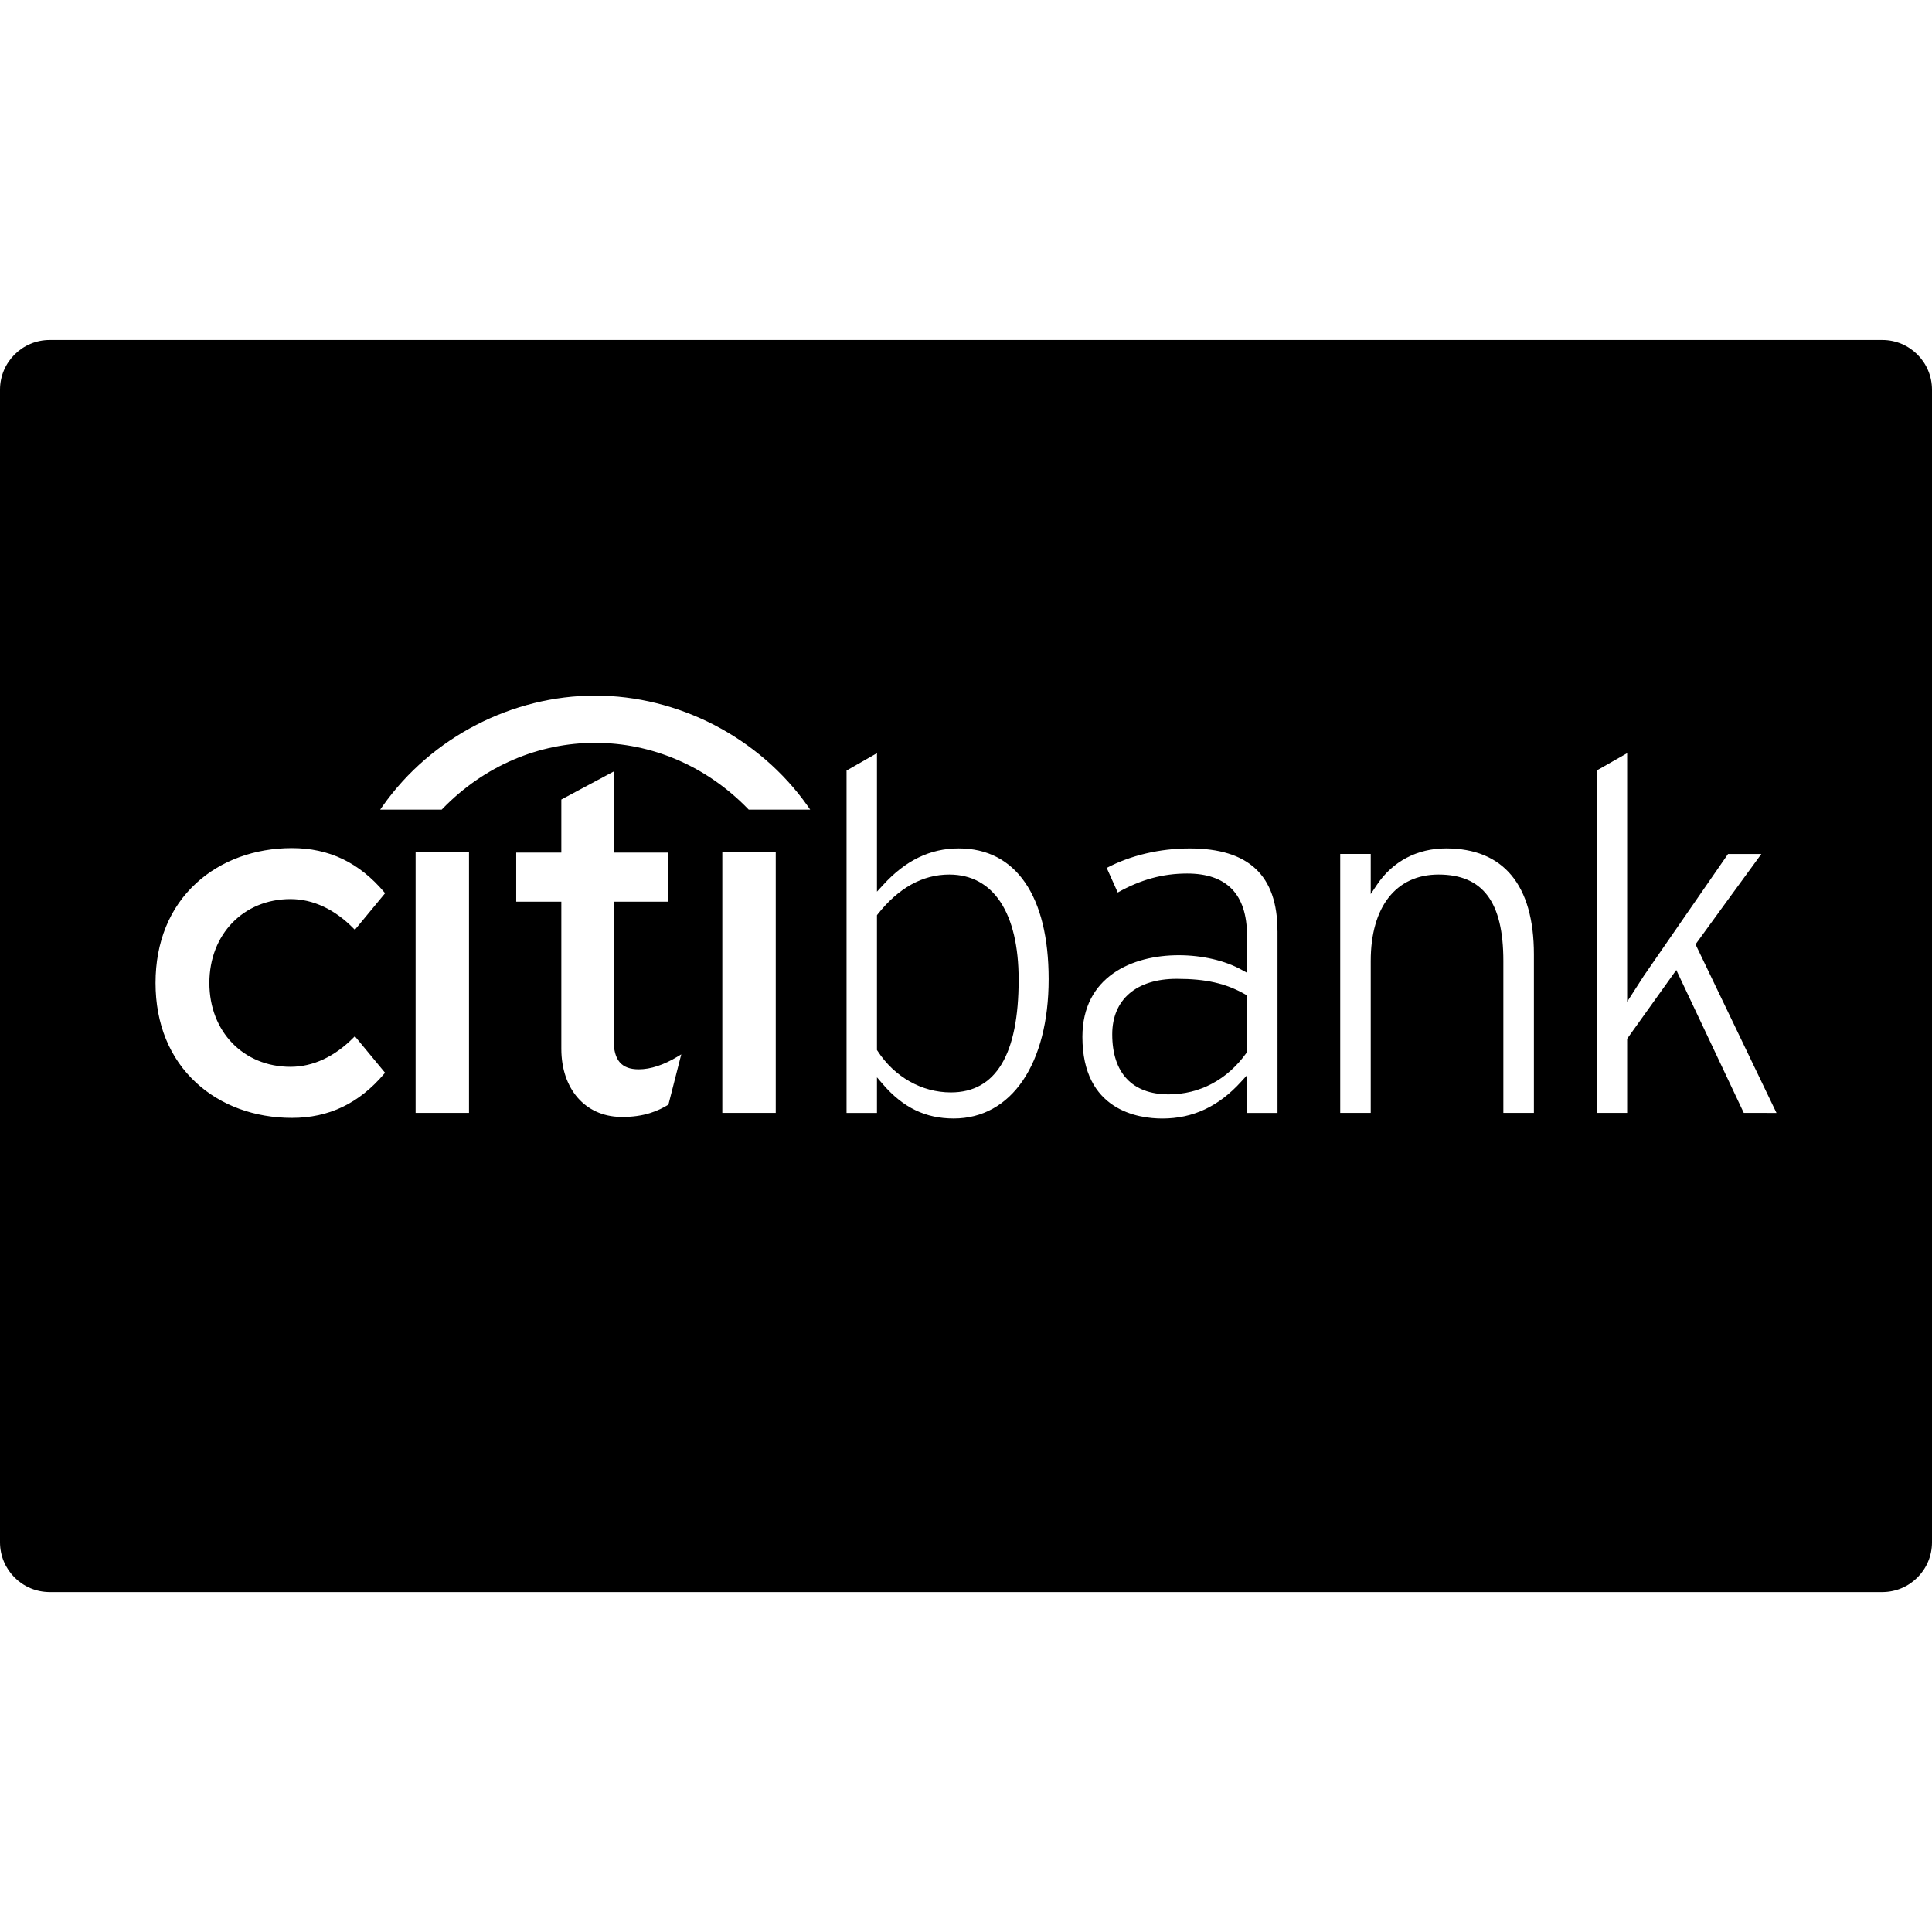 <?xml version="1.0" encoding="iso-8859-1"?>
<!-- Generator: Adobe Illustrator 19.0.0, SVG Export Plug-In . SVG Version: 6.00 Build 0)  -->
<svg version="1.1" id="Capa_1" xmlns="http://www.w3.org/2000/svg" xmlns:xlink="http://www.w3.org/1999/xlink" x="0px" y="0px"
	 viewBox="0 0 56.48 56.48" style="enable-background:new 0 0 56.48 56.48;" xml:space="preserve">
<g>
	<g>
		<path d="M27.752,25.567c-0.781,0-1.486,0.391-2.094,1.161l-0.021,0.028v3.94l0.016,0.024c0.492,0.76,1.292,1.215,2.144,1.215
			c1.315,0,1.982-1.108,1.982-3.295C29.779,26.687,29.04,25.568,27.752,25.567z"/>
	</g>
</g>
<g>
	<g>
		<path d="M55.026,9.939H1.454C0.65,9.939,0,10.59,0,11.393v33.694c0,0.803,0.65,1.455,1.454,1.455h53.572
			c0.804,0,1.454-0.651,1.454-1.454V11.393C56.48,10.59,55.83,9.939,55.026,9.939z M8.492,31.187c0.658,0,1.296-0.298,1.848-0.86
			l0.035-0.033l0.883,1.068l-0.024,0.025c-0.735,0.869-1.617,1.293-2.7,1.293c-1.088,0-2.082-0.364-2.798-1.027
			c-0.778-0.714-1.189-1.725-1.189-2.918s0.411-2.202,1.189-2.916c0.716-0.66,1.711-1.026,2.798-1.026
			c1.084,0,1.966,0.422,2.7,1.291l0.024,0.029l-0.883,1.068l-0.035-0.034c-0.552-0.564-1.19-0.863-1.848-0.863
			c-1.374,0-2.371,1.032-2.371,2.451C6.121,30.158,7.118,31.187,8.492,31.187z M13.711,32.534H12.15v-7.618h1.561V32.534z
			 M19.541,32.291l-0.016,0.011c-0.258,0.155-0.682,0.364-1.385,0.35c-1.036-0.019-1.73-0.821-1.73-1.992v-4.3h-1.319v-1.435h1.319
			v-1.552l1.53-0.819v2.371h1.589v1.435H17.94v4.043c0,0.591,0.228,0.857,0.732,0.857c0.348,0,0.735-0.127,1.152-0.381l0.092-0.056
			L19.541,32.291z M22.678,32.534h-1.562v-7.618h1.562V32.534z M21.888,23.669l-0.02-0.021c-1.227-1.264-2.824-1.932-4.469-1.932
			c-1.644,0-3.242,0.668-4.466,1.932l-0.02,0.021h-1.799l0.073-0.104c1.426-2.023,3.799-3.23,6.211-3.23
			c2.414,0,4.787,1.207,6.215,3.23l0.072,0.104H21.888z M27.88,32.698c-0.821,0-1.479-0.317-2.07-1.002l-0.173-0.202v1.041h-0.889
			V22.526c0.076-0.044,0.68-0.39,0.889-0.508v4.049l0.173-0.188c0.656-0.724,1.382-1.077,2.217-1.077
			c1.671,0,2.629,1.393,2.629,3.821C30.656,31.099,29.567,32.698,27.88,32.698z M37.347,32.536h-0.891v-1.104l-0.173,0.19
			c-0.656,0.723-1.408,1.077-2.304,1.077c-0.702,0-2.336-0.233-2.336-2.387c0-1.762,1.455-2.387,2.816-2.387
			c0.684,0,1.361,0.157,1.85,0.432l0.146,0.081v-1.086c0-1.205-0.588-1.815-1.751-1.815c-0.716,0-1.364,0.181-2.028,0.555
			c-0.058-0.134-0.264-0.59-0.322-0.719c0.694-0.366,1.55-0.57,2.424-0.57c1.728,0,2.568,0.79,2.568,2.416h0.001V32.536z
			 M44.842,32.534h-0.893v-4.443c0-1.723-0.599-2.524-1.896-2.524c-1.24,0-1.981,0.943-1.981,2.524v4.443H39.18v-7.57h0.892v1.174
			l0.181-0.271c0.459-0.686,1.179-1.065,2.021-1.065c1.678,0,2.568,1.072,2.568,3.098V32.534z M50.978,32.534
			c-0.051-0.11-1.973-4.177-1.973-4.177l-1.437,2.01v2.167h-0.892V22.526c0.08-0.044,0.683-0.39,0.892-0.508v7.267l0.487-0.757
			c-0.002,0.003,2.183-3.16,2.463-3.563h0.974c-0.207,0.278-1.925,2.642-1.925,2.642s2.238,4.661,2.367,4.928L50.978,32.534z"/>
	</g>
</g>
<g>
	<g>
		<path d="M36.404,29.07c-0.568-0.324-1.15-0.455-2.006-0.455c-1.178,0-1.883,0.606-1.883,1.622c0,1.131,0.586,1.755,1.65,1.755
			c0.907,0,1.713-0.429,2.271-1.208l0.017-0.027v-1.66L36.404,29.07z"/>
	</g>
</g>
<g>
</g>
<g>
</g>
<g>
</g>
<g>
</g>
<g>
</g>
<g>
</g>
<g>
</g>
<g>
</g>
<g>
</g>
<g>
</g>
<g>
</g>
<g>
</g>
<g>
</g>
<g>
</g>
<g>
</g>
</svg>
